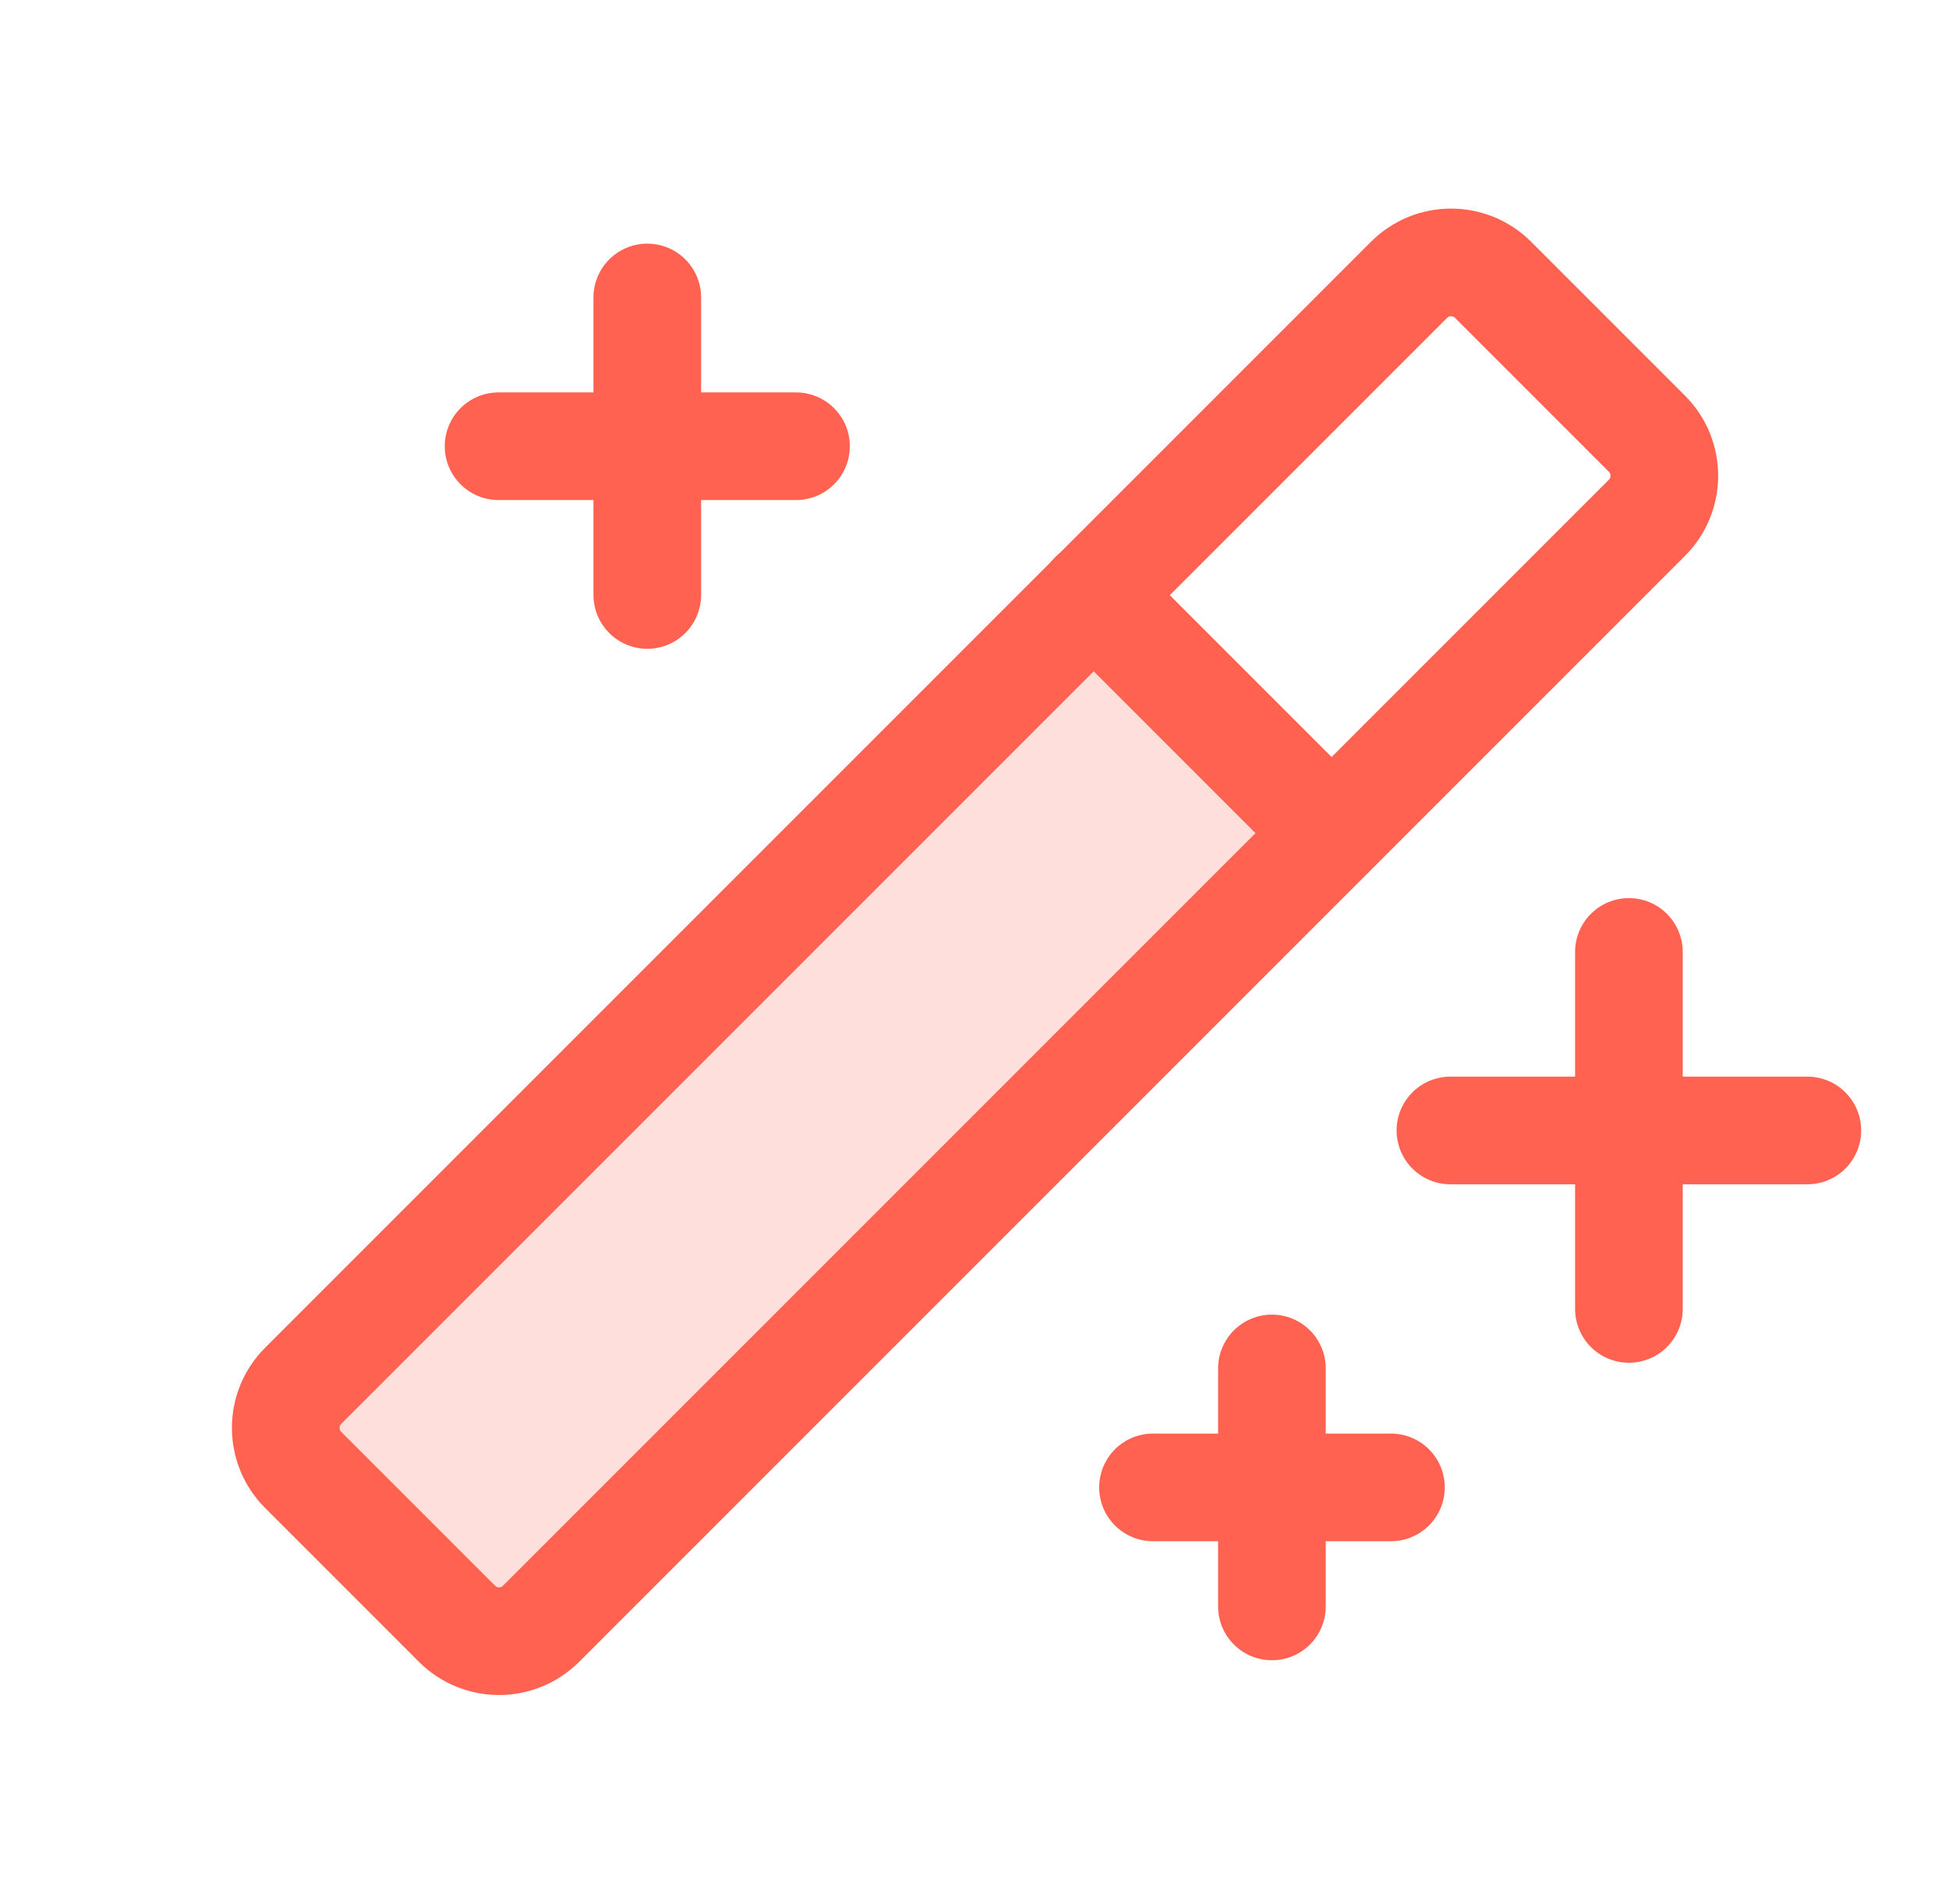 <svg width="43" height="42" viewBox="0 0 43 42" fill="none" xmlns="http://www.w3.org/2000/svg">
<path opacity="0.2" d="M11.935 35.815C11.813 35.939 11.667 36.037 11.507 36.105C11.346 36.172 11.174 36.206 11 36.206C10.826 36.206 10.653 36.172 10.493 36.105C10.332 36.037 10.187 35.939 10.065 35.815L6.685 32.435C6.561 32.313 6.463 32.167 6.395 32.007C6.328 31.846 6.293 31.674 6.293 31.5C6.293 31.326 6.328 31.154 6.395 30.993C6.463 30.832 6.561 30.687 6.685 30.565L24.125 13.125L29.375 18.375L11.935 35.815Z" fill="#FF6250"/>
<path d="M35.938 21V28.875" stroke="#FF6250" stroke-width="2.375" stroke-linecap="round" stroke-linejoin="round"/>
<path d="M32 24.938H39.875" stroke="#FF6250" stroke-width="2.375" stroke-linecap="round" stroke-linejoin="round"/>
<path d="M14.281 6.562V13.125" stroke="#FF6250" stroke-width="2.375" stroke-linecap="round" stroke-linejoin="round"/>
<path d="M11 9.844H17.562" stroke="#FF6250" stroke-width="2.375" stroke-linecap="round" stroke-linejoin="round"/>
<path d="M28.062 30.188V35.438" stroke="#FF6250" stroke-width="2.375" stroke-linecap="round" stroke-linejoin="round"/>
<path d="M25.438 32.812H30.688" stroke="#FF6250" stroke-width="2.375" stroke-linecap="round" stroke-linejoin="round"/>
<path d="M31.086 6.174L6.689 30.571C6.176 31.083 6.176 31.914 6.689 32.427L10.082 35.82C10.595 36.333 11.426 36.333 11.938 35.82L36.335 11.423C36.848 10.911 36.848 10.08 36.335 9.567L32.942 6.174C32.429 5.661 31.598 5.661 31.086 6.174Z" stroke="#FF6250" stroke-width="2.375" stroke-linecap="round" stroke-linejoin="round"/>
<path d="M24.125 13.125L29.375 18.375" stroke="#FF6250" stroke-width="2.375" stroke-linecap="round" stroke-linejoin="round"/>
</svg>
